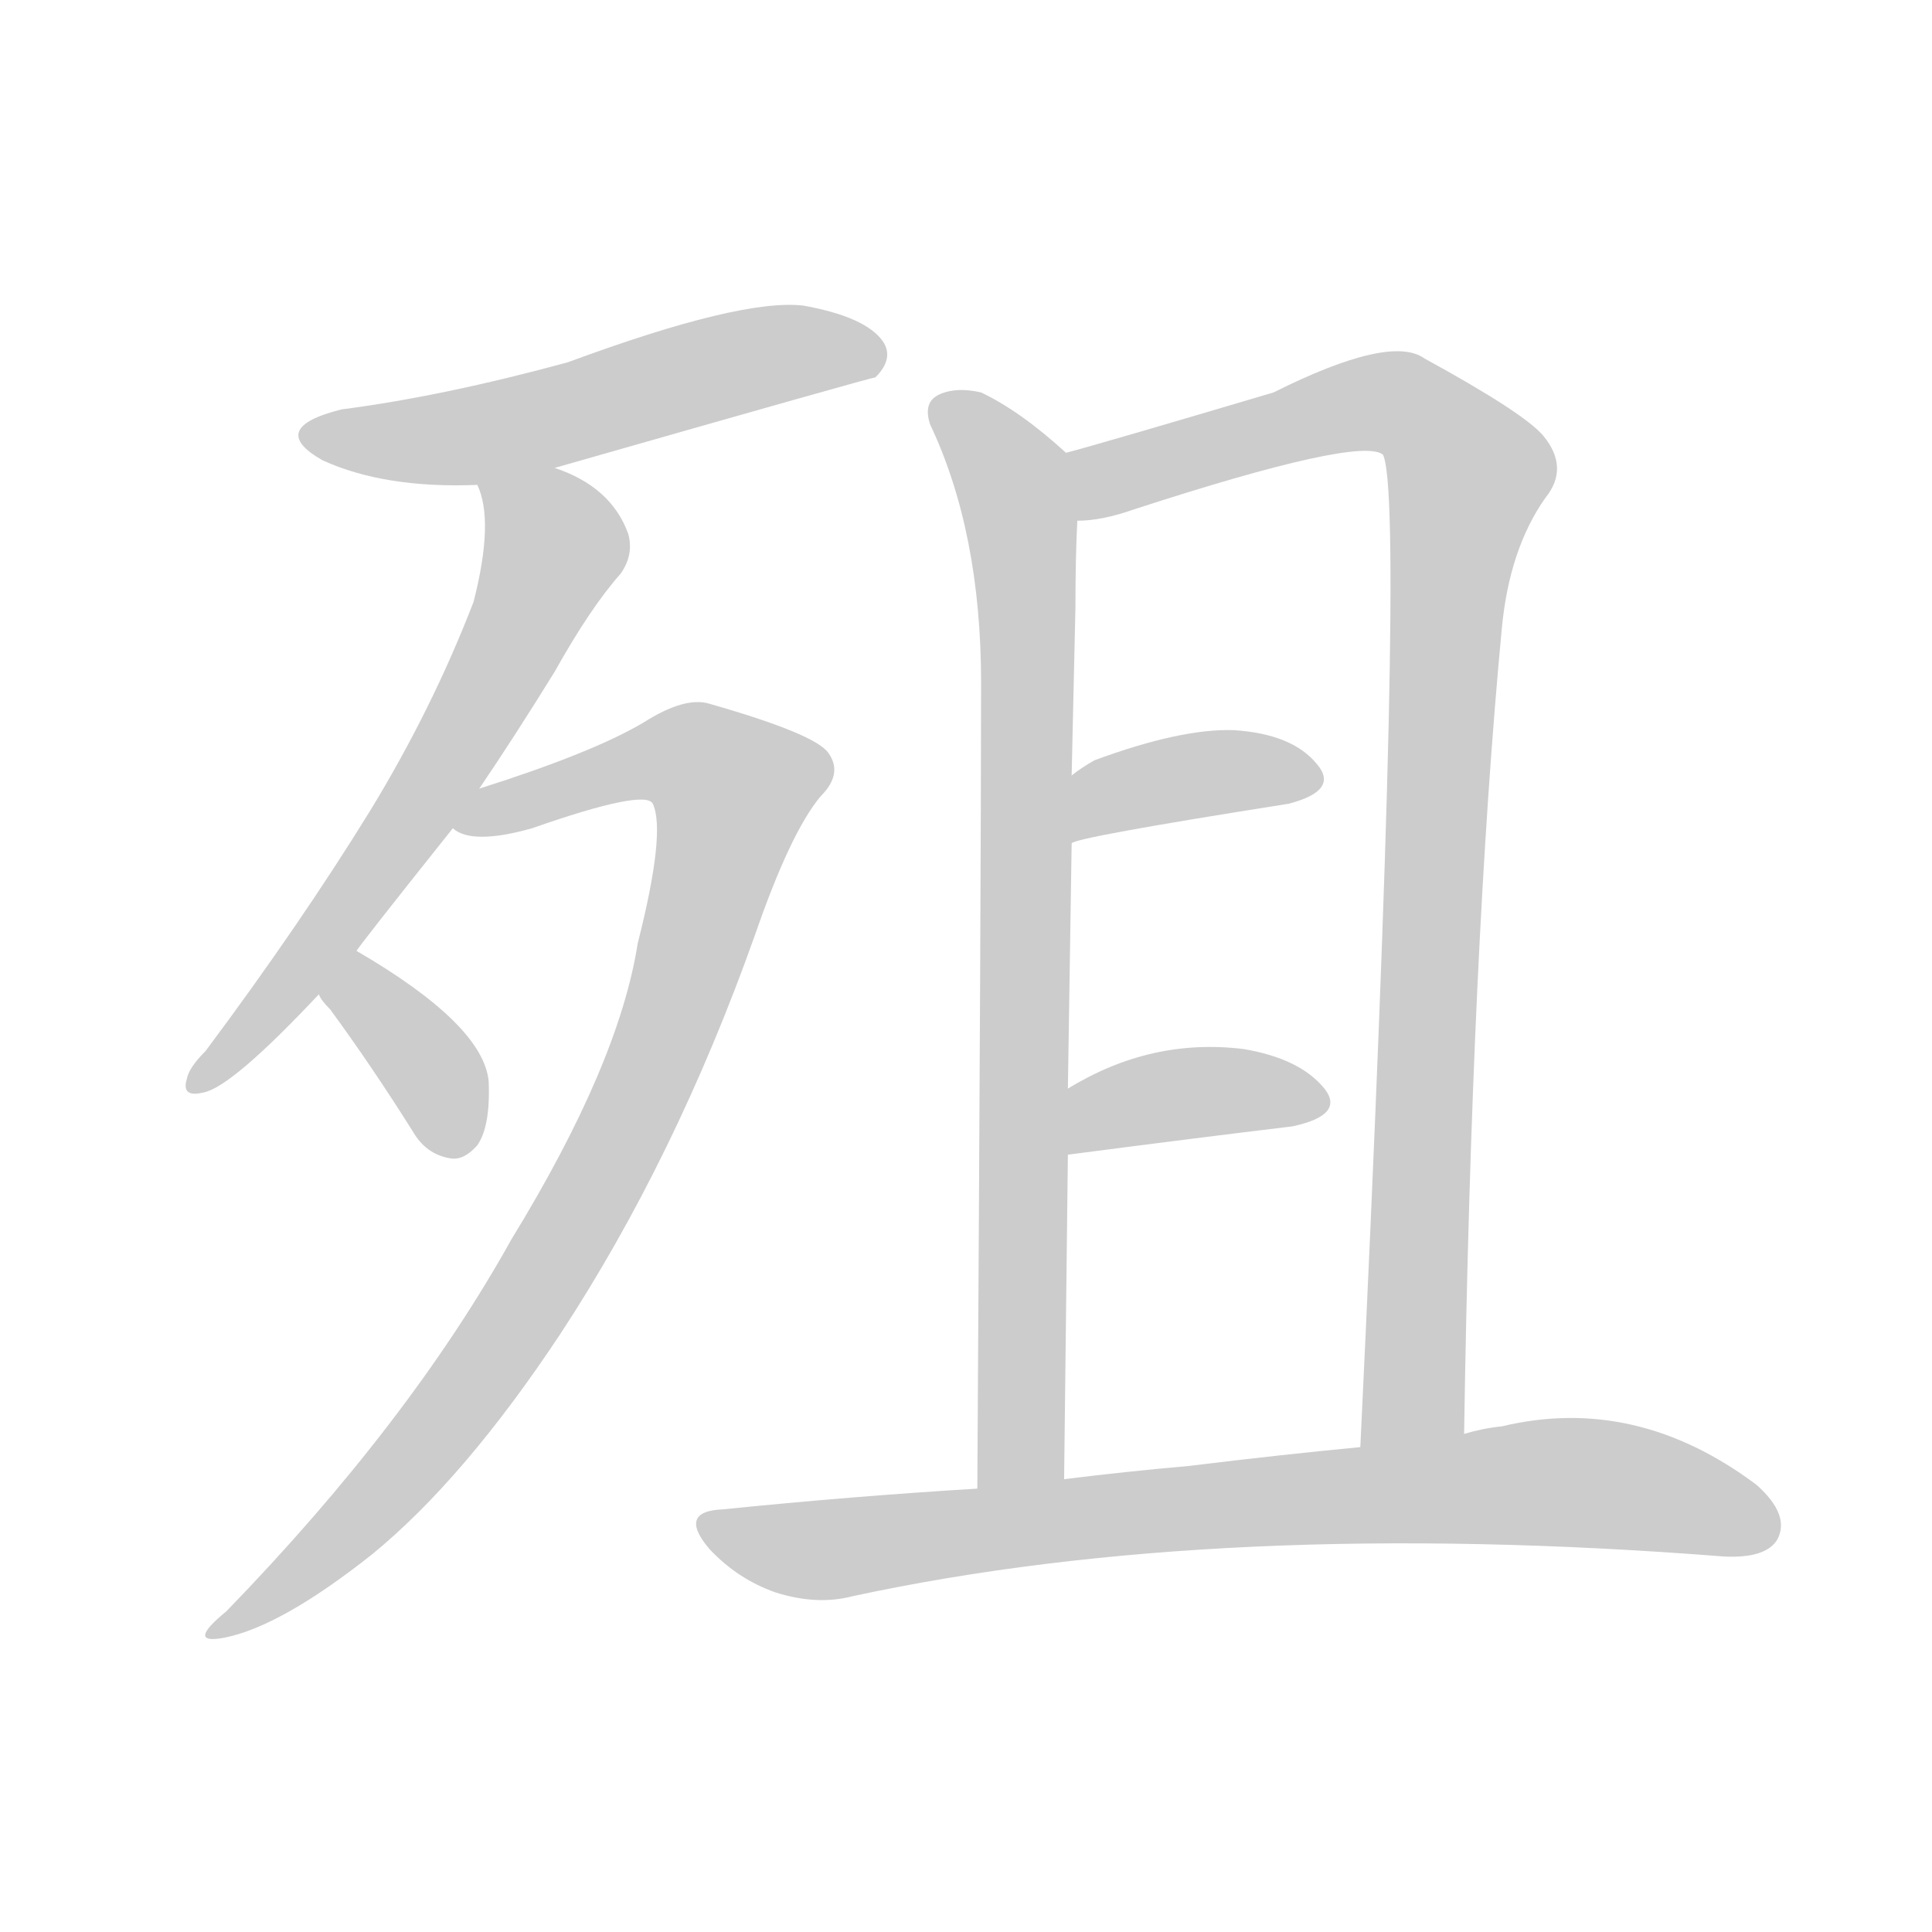 <!--
AnimCJK 2016-2018 Copyright Francois Mizessyn - https://github.com/parsimonhi/animCJK
Derived from:
    MakeMeAHanzi project - https://github.com/skishore/makemeahanzi
    Arphic PL KaitiM GB - https://apps.ubuntu.com/cat/applications/precise/fonts-arphic-gkai00mp/
    Arphic PL UKai - https://apps.ubuntu.com/cat/applications/fonts-arphic-ukai/
You can redistribute and/or modify this file under the terms of the Arphic Public License
as published by Arphic Technology Co., Ltd.
You should have received a copy of this license (the directory "APL") along with this file;
if not, see http://ftp.gnu.org/non-gnu/chinese-fonts-truetype/LICENSE.
-->
<svg id="z27522" class="acjk" version="1.1" viewBox="0 0 1024 1024" xmlns="http://www.w3.org/2000/svg" xmlns:xlink="http://www.w3.org/1999/xlink">
<style>
<![CDATA[
@keyframes z27522k {
	from {
		stroke:#ccc;
		stroke-dashoffset:3334;
	}
	1% {
		stroke:#c00;
		stroke-dashoffset:3334;
	}
	75% {
		stroke:#c00;
		stroke-dashoffset:0;
	}
	to {
		stroke:#000;
	}
}
#z27522 path[clip-path] {
	animation:z27522k 1s linear both;
	stroke-dasharray:3334;
	stroke-width:128;
	stroke-linecap:round;
	fill:none;
}
#z27522 path[clip-path="url(#z27522c1)"] {animation-delay:1s;}
#z27522 path[clip-path="url(#z27522c2)"] {animation-delay:2s;}
#z27522 path[clip-path="url(#z27522c3)"] {animation-delay:3s;}
#z27522 path[clip-path="url(#z27522c4)"] {animation-delay:4s;}
#z27522 path[clip-path="url(#z27522c5)"] {animation-delay:5s;}
#z27522 path[clip-path="url(#z27522c6)"] {animation-delay:6s;}
#z27522 path[clip-path="url(#z27522c7)"] {animation-delay:7s;}
#z27522 path[clip-path="url(#z27522c8)"] {animation-delay:8s;}
#z27522 path[clip-path="url(#z27522c9)"] {animation-delay:9s;}
#z27522 path {fill:#ccc;}
]]>
</style>
<path id="z27522d1" d="M294 248Q462 200 464 200Q474 190 468 181Q459 168 426 162Q393 158 301 192Q235 210 181 217Q141 227 171 244Q204 259 253 257C280 251 280 251 294 248 Z"/>
<path id="z27522d2" d="M189 504Q189 503 240 439C249 425 249 425 254 418Q273 390 294 356Q313 322 329 304Q336 294 333 283Q324 258 294 248C281 244 249 244 253 257Q262 276 251 319Q229 376 196 430Q159 490 109 557Q100 566 99 572Q96 582 108 579Q123 576 169 527C182 512 182 512 189 504 Z"/>
<path id="z27522d3" d="M240 439Q250 448 282 439Q342 418 346 426Q353 441 338 500Q328 564 271 657Q217 754 120 854Q98 872 119 868Q149 862 197 824Q246 784 297 707Q358 614 400 496Q419 441 435 422Q447 410 439 399Q432 389 376 373Q363 369 341 383Q314 399 254 418C246 421 233 434 240 439 Z"/>
<path id="z27522d4" d="M169 527Q170 530 175 535Q197 565 219 600Q226 612 239 614Q246 615 253 607Q260 597 259 573Q256 543 189 504C180 499 163 519 169 527 Z"/>
<path id="z27522d5" d="M565 240Q541 218 520 208Q507 205 498 209Q489 213 493 225Q520 282 520 362Q520 458 518 789C518 804 564 799 564 784Q565 693 566 612C566 589 566 589 566 577Q567 510 568 447C568 423 568 423 568 411Q569 365 570 322Q570 295 571 276C571 264 575 247 565 240 Z"/>
<path id="z27522d6" d="M776 760Q780 502 796 333Q800 291 819 264Q832 248 818 231Q808 219 755 190Q737 177 675 208Q584 235 565 240C553 242 559 276 571 276Q584 276 601 270Q721 231 733 241Q745 265 721 767C721 785 776 778 776 760 Z"/>
<path id="z27522d7" d="M568 447Q569 444 683 426Q710 419 698 405Q685 389 654 387Q626 386 580 403Q573 407 568 411C558 417 557 451 568 447 Z"/>
<path id="z27522d8" d="M566 612Q635 603 685 597Q713 591 702 577Q689 561 659 556Q610 550 566 577C556 583 555 614 566 612 Z"/>
<path id="z27522d9" d="M518 789Q452 793 383 800Q359 801 376 821Q391 837 411 844Q433 851 452 846Q647 804 914 825Q936 826 942 816Q949 803 931 787Q867 739 796 756Q786 757 776 760C739 765 739 765 721 767Q679 771 630 777Q596 780 564 784C533 787 533 787 518 789 Z"/>
<defs>
	<clipPath id="z27522c1"><use xlink:href="#z27522d1"/></clipPath>
	<clipPath id="z27522c2"><use xlink:href="#z27522d2"/></clipPath>
	<clipPath id="z27522c3"><use xlink:href="#z27522d3"/></clipPath>
	<clipPath id="z27522c4"><use xlink:href="#z27522d4"/></clipPath>
	<clipPath id="z27522c5"><use xlink:href="#z27522d5"/></clipPath>
	<clipPath id="z27522c6"><use xlink:href="#z27522d6"/></clipPath>
	<clipPath id="z27522c7"><use xlink:href="#z27522d7"/></clipPath>
	<clipPath id="z27522c8"><use xlink:href="#z27522d8"/></clipPath>
	<clipPath id="z27522c9"><use xlink:href="#z27522d9"/></clipPath>
</defs>
<path pathLength="3333" clip-path="url(#z27522c1)" d="M164 230L465 184"/>
<path pathLength="3333" clip-path="url(#z27522c2)" d="M259 259L294 298L107 573"/>
<path pathLength="3333" clip-path="url(#z27522c3)" d="M246 435L348 400L394 421L284 682L195 800L117 864"/>
<path pathLength="3333" clip-path="url(#z27522c4)" d="M175 524L250 607"/>
<path pathLength="3333" clip-path="url(#z27522c5)" d="M498 218L542 284L542 786"/>
<path pathLength="3333" clip-path="url(#z27522c6)" d="M577 269L733 212L779 248L735 764"/>
<path pathLength="3333" clip-path="url(#z27522c7)" d="M572 438L624 412L697 410"/>
<path pathLength="3333" clip-path="url(#z27522c8)" d="M572 604L695 579"/>
<path pathLength="3333" clip-path="url(#z27522c9)" d="M377 809L431 822L818 785L940 810"/>
</svg>